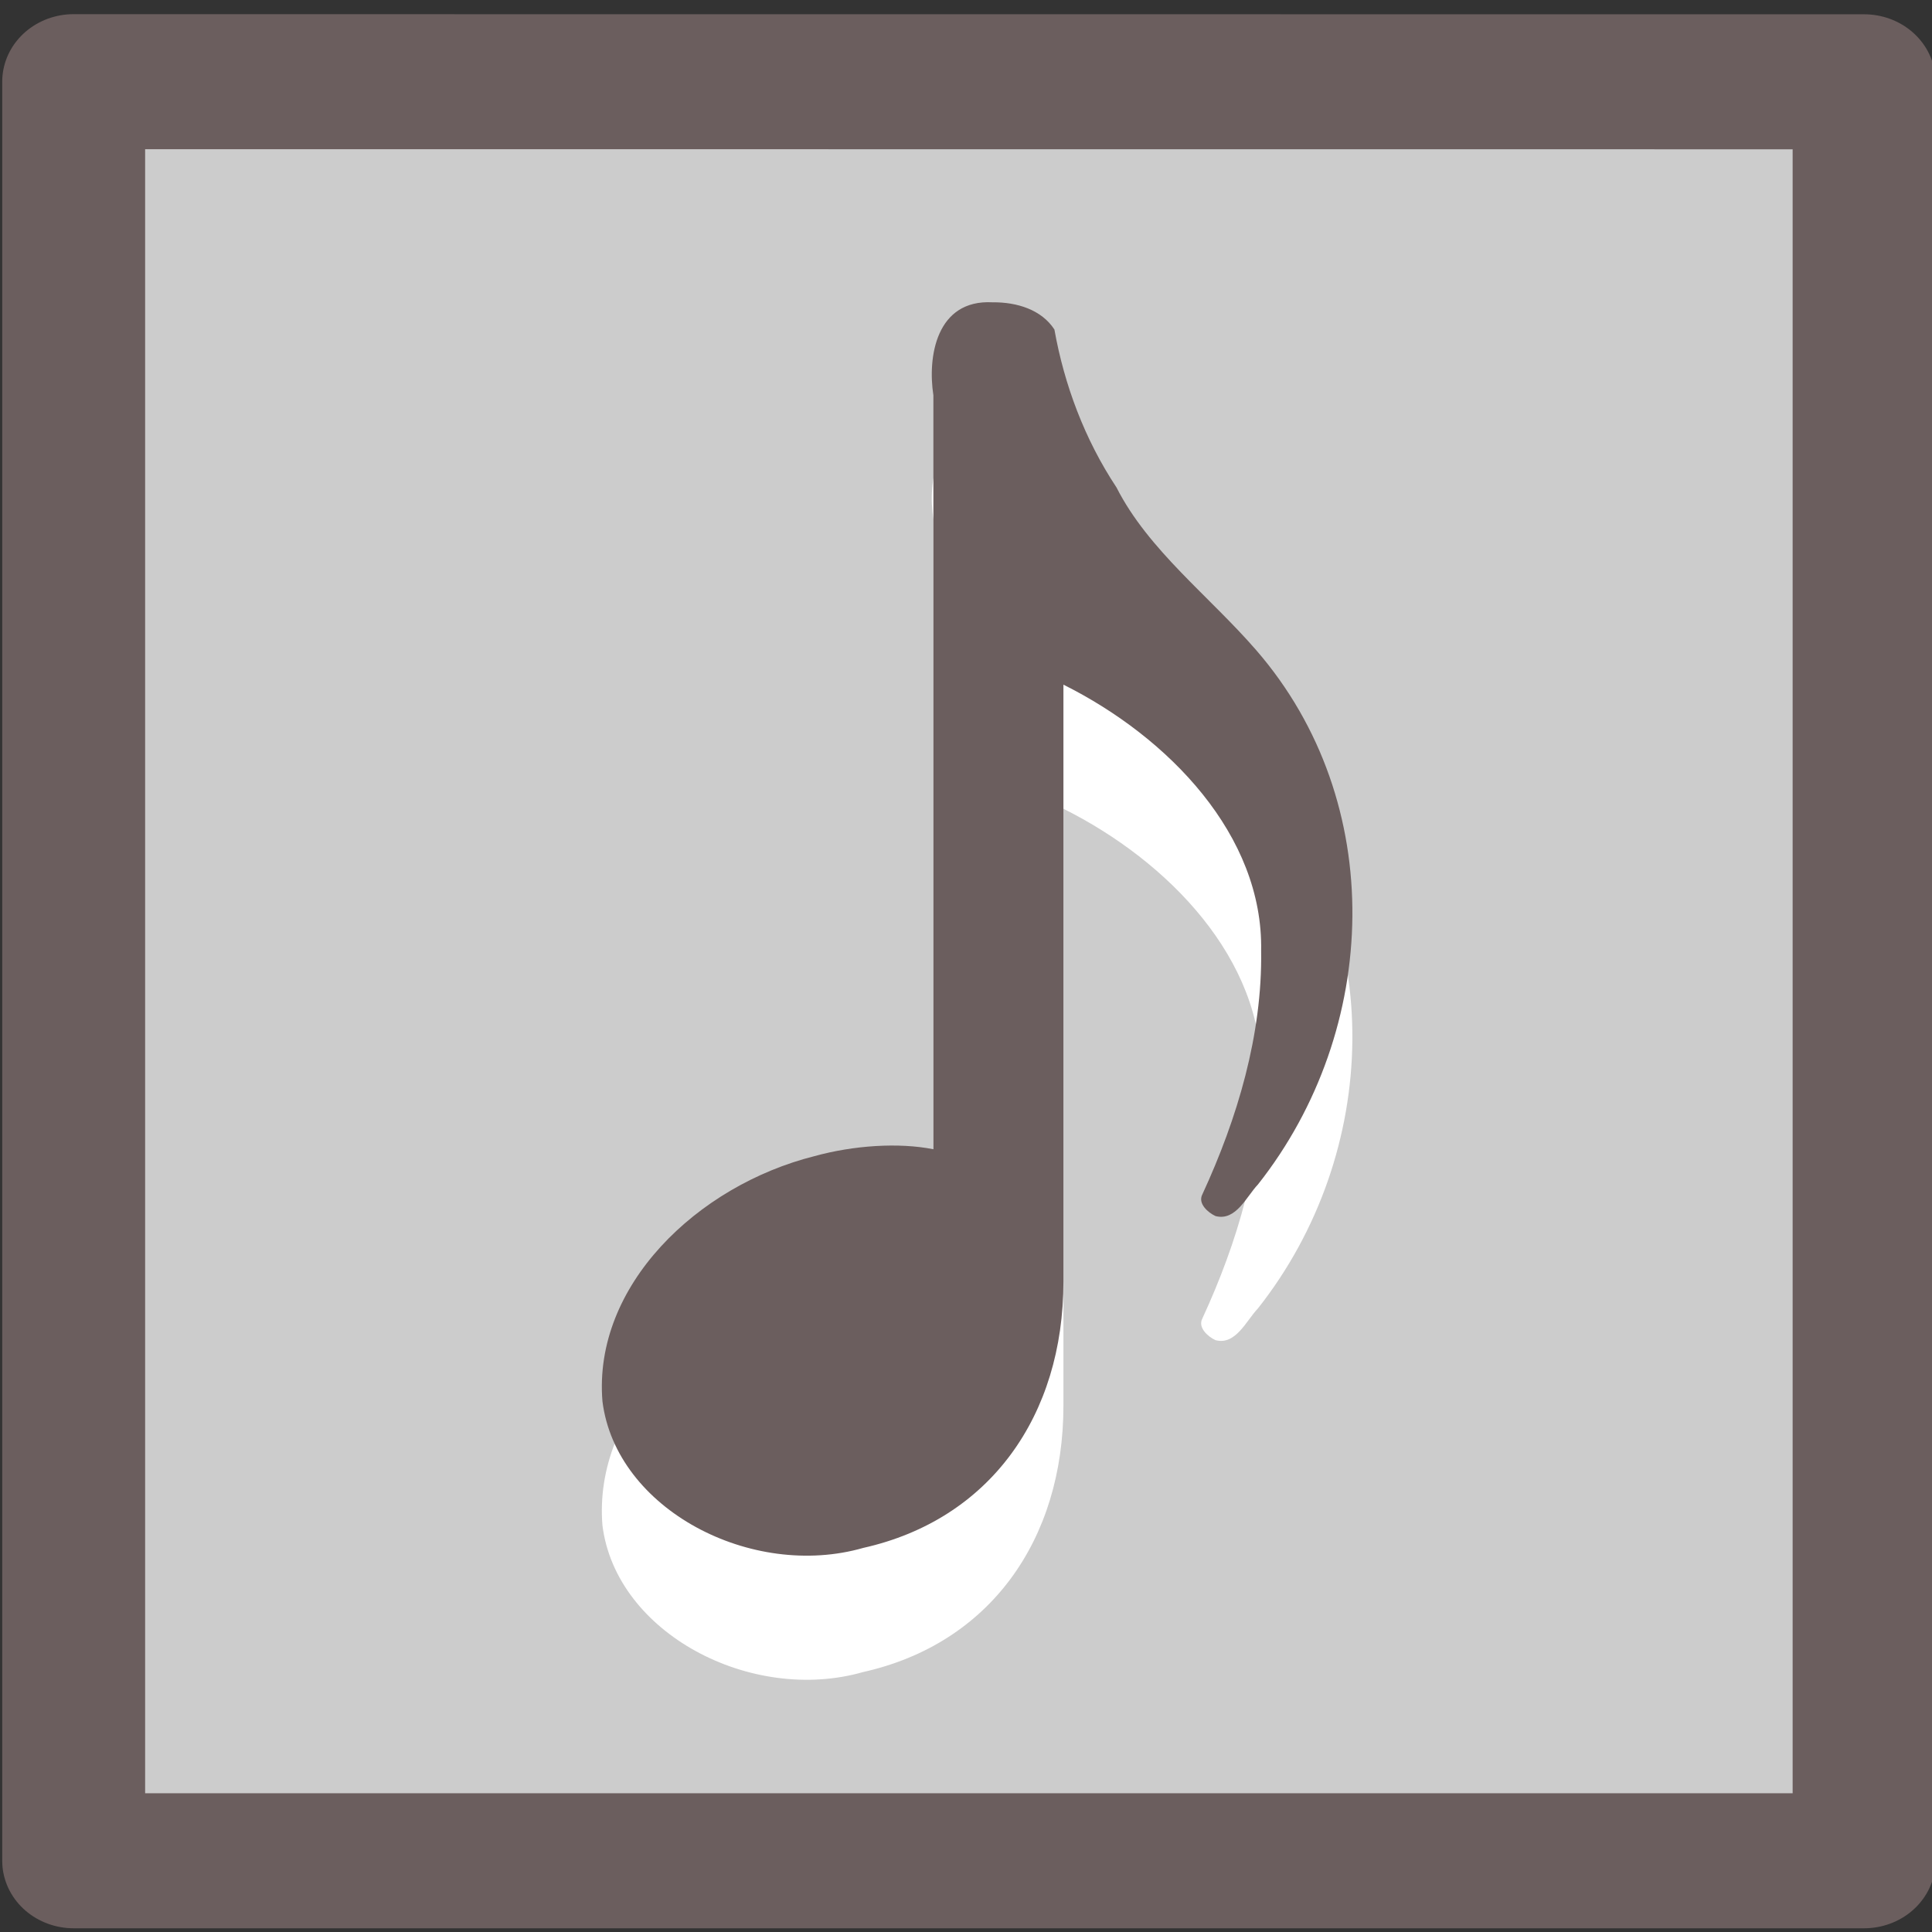 <?xml version="1.0" encoding="UTF-8" standalone="no"?>
<!-- Created with Inkscape (http://www.inkscape.org/) -->

<svg
   xmlns:dc="http://purl.org/dc/elements/1.1/"
   xmlns:cc="http://creativecommons.org/ns#"
   xmlns:rdf="http://www.w3.org/1999/02/22-rdf-syntax-ns#"
   xmlns:svg="http://www.w3.org/2000/svg"
   xmlns="http://www.w3.org/2000/svg"
   xmlns:sodipodi="http://sodipodi.sourceforge.net/DTD/sodipodi-0.dtd"
   xmlns:inkscape="http://www.inkscape.org/namespaces/inkscape"
   version="1.1"
   width="48"
   height="48"
   id="svg3147"
   inkscape:version="0.48.2 r9819"
   sodipodi:docname="xn-playlist.svg">
  <rect width="100%" height="100%" fill="#333333" stroke="none"/>
  <sodipodi:namedview
     pagecolor="#ffffff"
     bordercolor="#666666"
     borderopacity="1"
     objecttolerance="10"
     gridtolerance="10"
     guidetolerance="10"
     inkscape:pageopacity="0"
     inkscape:pageshadow="2"
     inkscape:window-width="1920"
     inkscape:window-height="1151"
     id="namedview27"
     showgrid="false"
     inkscape:zoom="3.088068"
     inkscape:cx="-69.734202"
     inkscape:cy="38.97629"
     inkscape:window-x="0"
     inkscape:window-y="25"
     inkscape:window-maximized="1"
     inkscape:current-layer="svg3147">
    <inkscape:grid
       type="xygrid"
       id="grid3049"
       empspacing="5"
       visible="true"
       enabled="true"
       snapvisiblegridlinesonly="true" />
  </sodipodi:namedview>
  <defs
     id="defs3149">
    <linearGradient
       id="linearGradient3977">
      <stop
         id="stop3979"
         style="stop-color:#ffffff;stop-opacity:1"
         offset="0" />
      <stop
         id="stop3981"
         style="stop-color:#ffffff;stop-opacity:0.235"
         offset="0.036" />
      <stop
         id="stop3983"
         style="stop-color:#ffffff;stop-opacity:0.157"
         offset="0.951" />
      <stop
         id="stop3985"
         style="stop-color:#ffffff;stop-opacity:0.392"
         offset="1" />
    </linearGradient>
    <linearGradient
       id="linearGradient2867-449-88-871-390-598-476-591-434-148-57-177-8-7">
      <stop
         offset="0"
         style="stop-color:#90dbec;stop-opacity:1;"
         id="stop3750-1-6" />
      <stop
         offset="0.262"
         style="stop-color:#55c1ec;stop-opacity:1;"
         id="stop3752-3-5" />
      <stop
         offset="0.705"
         style="stop-color:#3689e6;stop-opacity:1;"
         id="stop3754-1-6" />
      <stop
         offset="1"
         style="stop-color:#2b63a0;stop-opacity:1;"
         id="stop3756-1-9" />
    </linearGradient>
    <linearGradient
       id="linearGradient3707-319-631-407-324-3-7">
      <stop
         offset="0"
         style="stop-color:#185f9a;stop-opacity:1;"
         id="stop3760-4-4" />
      <stop
         offset="1"
         style="stop-color:#599ec9;stop-opacity:1;"
         id="stop3762-0-5" />
    </linearGradient>
  </defs>
  <g
     id="g3007"
     transform="matrix(2.962,0,0,2.989,-0.215,-95.458)">
    <g
       transform="matrix(1.113,0,0,1.042,-0.822,31.491)"
       id="g3790">
      <path
         inkscape:connector-curvature="0"
         style="color:#000000;fill:#cccccc;fill-opacity:1;fill-rule:nonzero;stroke:#6b5e5e;stroke-width:1.077;stroke-linecap:butt;stroke-linejoin:round;stroke-miterlimit:4;stroke-opacity:1;stroke-dasharray:none;stroke-dashoffset:0;marker:none;visibility:visible;display:inline;overflow:visible;enable-background:accumulate"
         id="path4160"
         d="m 1.359,1.079 c 3.092,0 13.493,9.026e-4 13.493,9.026e-4 l 1.6e-5,14.191 c 0,0 -8.995,0 -13.493,0 0,-4.731 0,-9.461 0,-14.192 z" />
      <path
         style="fill:#ffffff;fill-opacity:1;stroke:none"
         d="M 8.284,3.828 C 7.859,3.804 7.793,4.265 7.838,4.571 l 0,6.014 c -0.261,-0.055 -0.602,-0.031 -0.896,0.055 -0.884,0.235 -1.67,1.035 -1.598,1.956 0.102,0.862 1.124,1.425 1.966,1.169 0.954,-0.226 1.508,-1.055 1.508,-2.125 l 0,-4.761 c 0.793,0.419 1.507,1.202 1.49,2.125 0.009,0.667 -0.178,1.334 -0.443,1.941 -0.036,0.073 0.042,0.145 0.099,0.173 0.153,0.043 0.233,-0.158 0.319,-0.252 C 11.205,9.631 11.265,7.816 10.271,6.603 9.918,6.172 9.458,5.805 9.218,5.305 8.977,4.92 8.824,4.485 8.75,4.046 8.653,3.887 8.468,3.827 8.284,3.828 z"
         id="path3926"
         inkscape:connector-curvature="0"
         sodipodi:nodetypes="cccccccccccccccc" />
      <path
         style="fill:#6b5e5e;fill-opacity:1;stroke:none"
         d="M 8.284,2.839 C 7.859,2.815 7.793,3.275 7.838,3.581 l 0,6.014 c -0.261,-0.055 -0.602,-0.031 -0.896,0.055 -0.884,0.235 -1.67,1.035 -1.598,1.956 0.102,0.862 1.124,1.425 1.966,1.169 0.954,-0.226 1.508,-1.055 1.508,-2.125 l 0,-4.761 c 0.793,0.419 1.507,1.202 1.49,2.125 0.009,0.667 -0.178,1.334 -0.443,1.941 -0.036,0.073 0.042,0.145 0.099,0.173 C 10.118,10.171 10.198,9.971 10.284,9.876 11.205,8.642 11.265,6.827 10.271,5.614 9.918,5.183 9.458,4.816 9.218,4.316 8.977,3.931 8.824,3.495 8.75,3.056 8.653,2.898 8.468,2.837 8.284,2.839 z"
         id="path3926-2"
         inkscape:connector-curvature="0"
         sodipodi:nodetypes="cccccccccccccccc" />
    </g>
  </g>
</svg>
